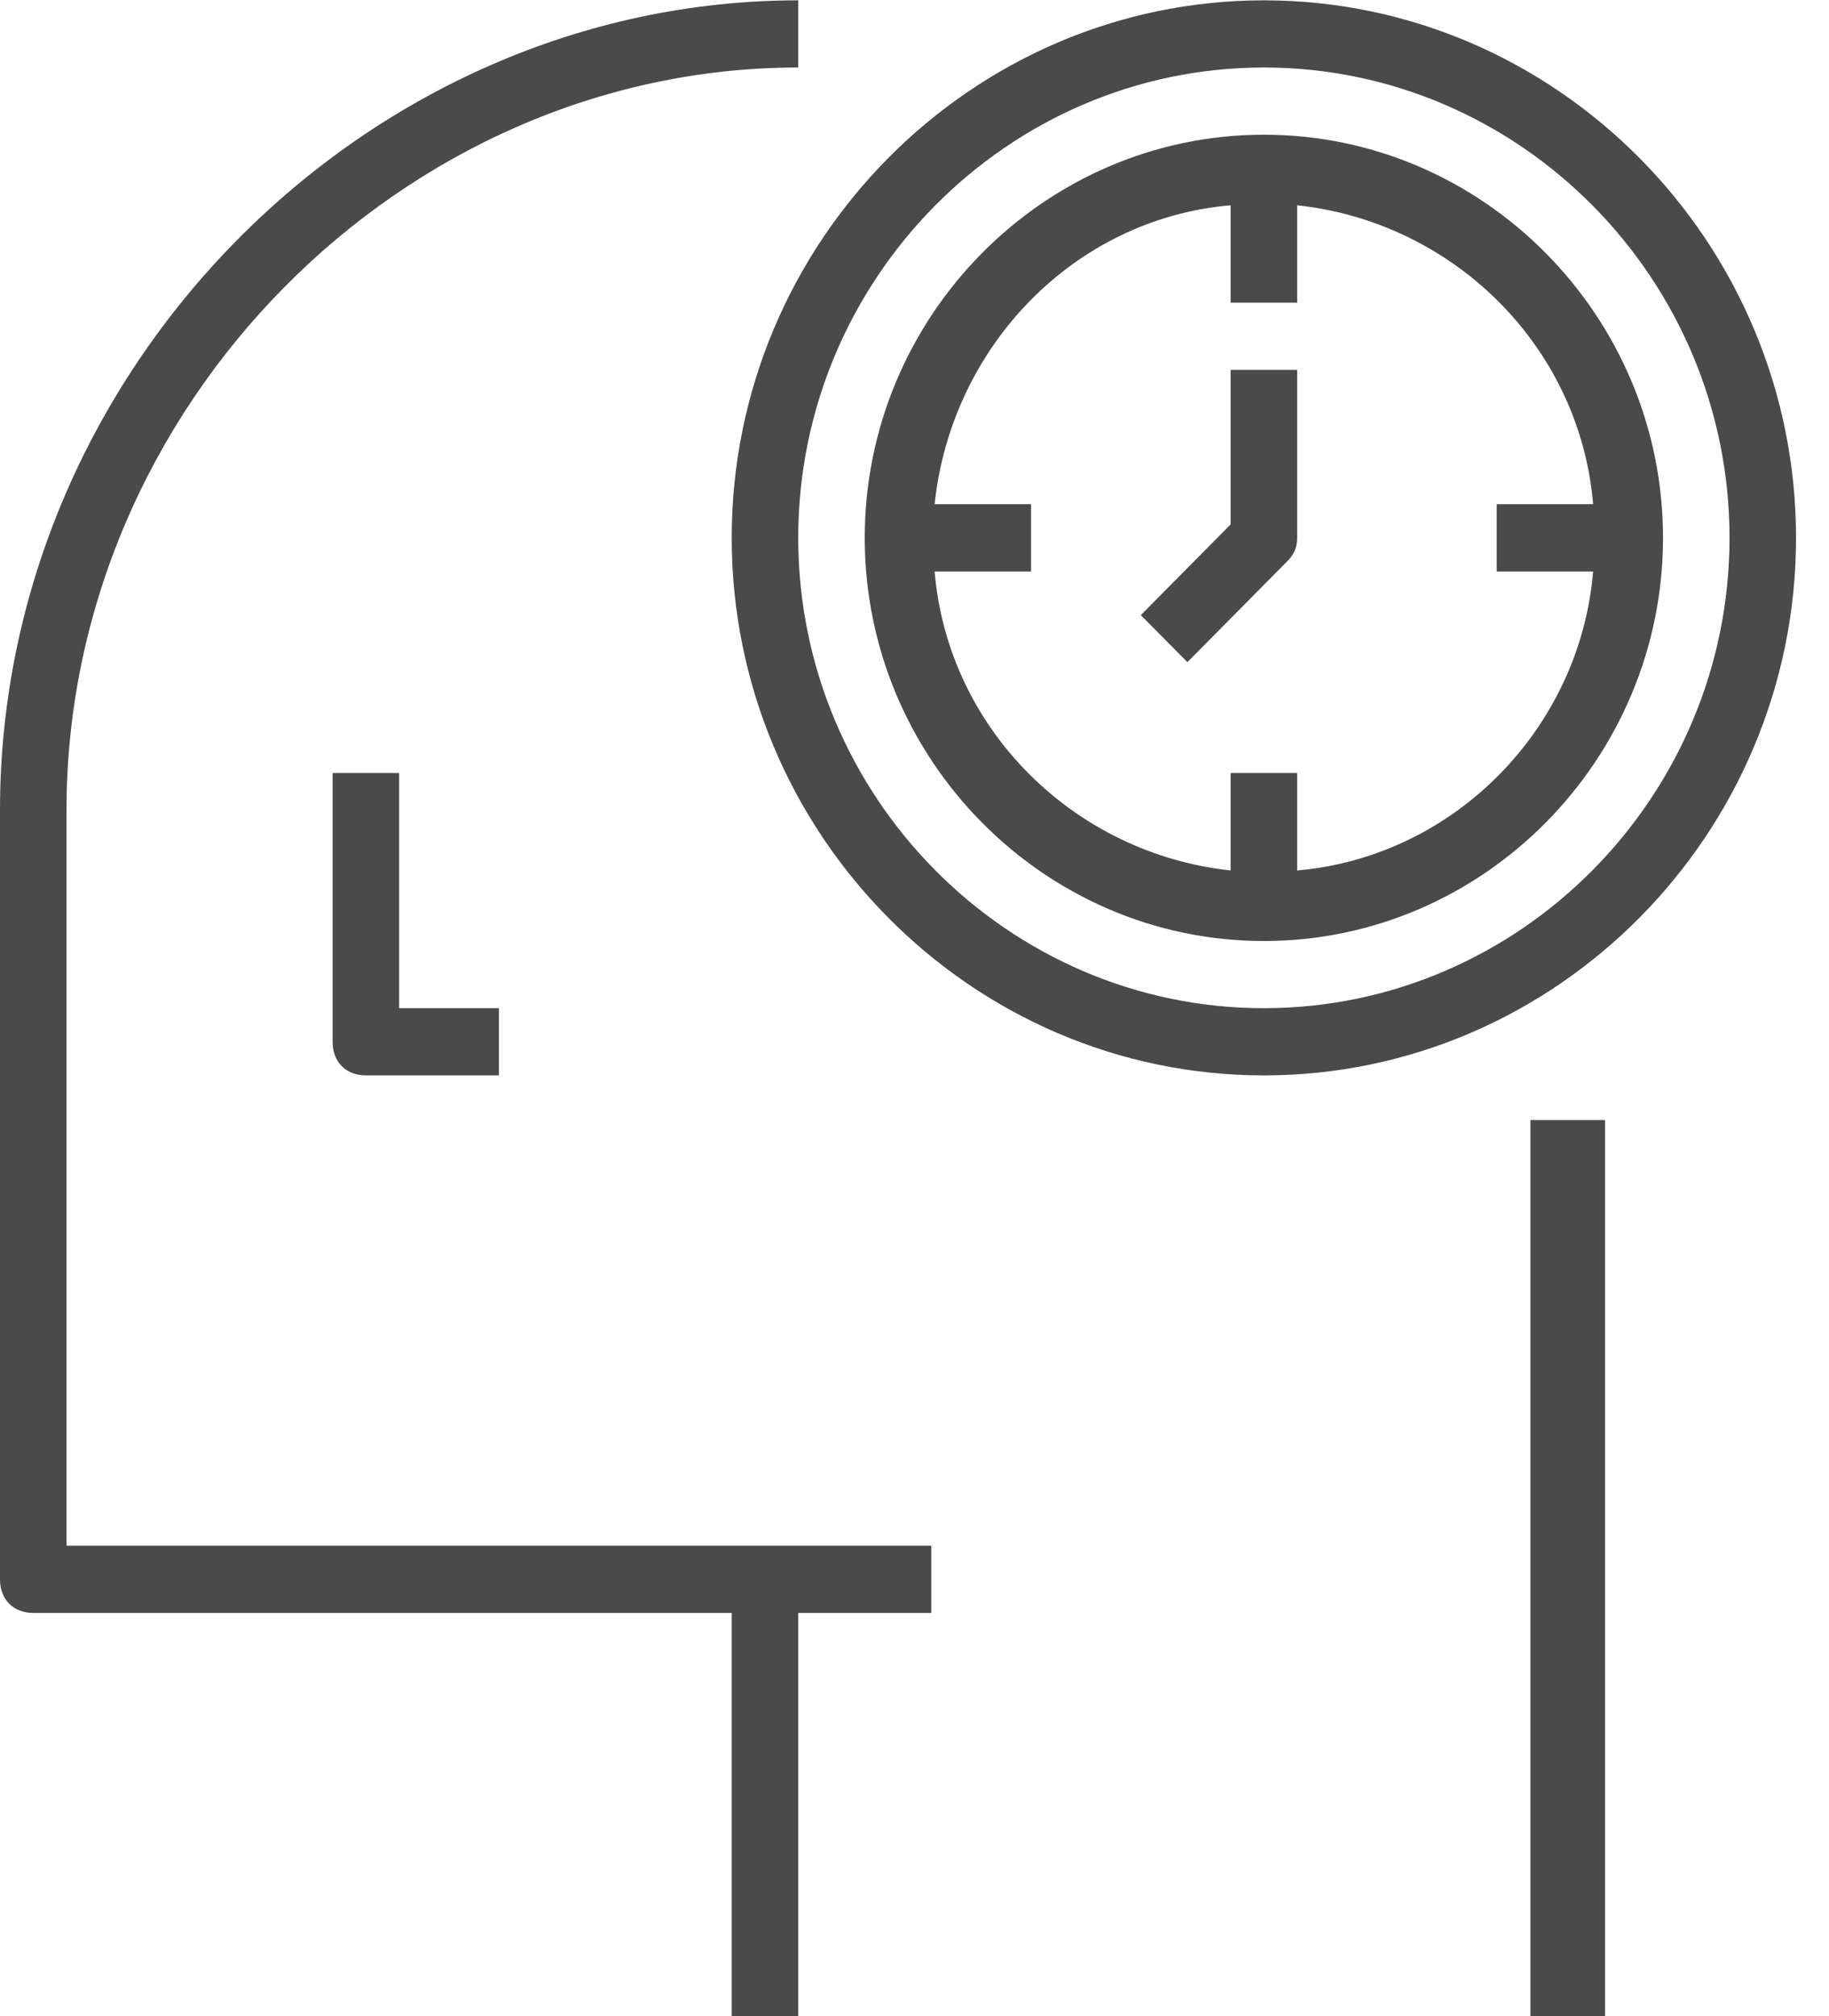 <?xml version="1.0" encoding="UTF-8"?>
<svg width="49px" height="54px" viewBox="0 0 49 54" version="1.1" xmlns="http://www.w3.org/2000/svg" xmlns:xlink="http://www.w3.org/1999/xlink">
    <!-- Generator: Sketch 46.2 (44496) - http://www.bohemiancoding.com/sketch -->
    <title>Track</title>
    <desc>Created with Sketch.</desc>
    <defs></defs>
    <g id="Desktop" stroke="none" stroke-width="1" fill="none" fill-rule="evenodd">
        <g id="Product-page---2" transform="translate(-442, -410)" fill="#4A4A4A">
            <g id="Track" transform="translate(442, 410)">
                <polygon id="Fill-1" points="41 54 43 54 43 30 41 30"></polygon>
                <path d="M1.782,41.402 L1.782,21.695 C1.782,10.897 10.782,1.808 21.385,1.808 L21.385,0.009 C9.802,0.009 4.700813e-05,9.907 4.700813e-05,21.695 L4.700813e-05,42.302 C4.700813e-05,42.842 0.356,43.202 0.891,43.202 L19.603,43.202 L19.603,54 L21.385,54 L21.385,43.202 L24.949,43.202 L24.949,41.402 L20.494,41.402 L1.782,41.402 Z" id="Fill-2"></path>
                <path d="M8.911,20.705 L8.911,27.904 C8.911,28.444 9.267,28.804 9.802,28.804 L13.366,28.804 L13.366,27.004 L10.693,27.004 L10.693,20.705 L8.911,20.705 Z" id="Fill-4"></path>
                <path d="M33.86,27.004 C26.999,27.004 21.385,21.335 21.385,14.406 C21.385,7.477 26.999,1.808 33.86,1.808 C40.721,1.808 46.335,7.477 46.335,14.406 C46.335,21.335 40.721,27.004 33.86,27.004 M33.86,0.009 C26.019,0.009 19.603,6.488 19.603,14.406 C19.603,22.325 26.019,28.804 33.86,28.804 C41.701,28.804 48.117,22.325 48.117,14.406 C48.117,6.488 41.701,0.009 33.86,0.009" id="Fill-6"></path>
                <path d="M34.751,23.315 L34.751,20.705 L32.969,20.705 L32.969,23.315 C28.781,22.865 25.395,19.535 25.039,15.306 L27.623,15.306 L27.623,13.506 L25.039,13.506 C25.484,9.277 28.781,5.858 32.969,5.498 L32.969,8.107 L34.751,8.107 L34.751,5.498 C38.939,5.948 42.325,9.277 42.681,13.506 L40.097,13.506 L40.097,15.306 L42.681,15.306 C42.325,19.535 38.939,22.955 34.751,23.315 M33.86,3.608 C27.979,3.608 23.167,8.467 23.167,14.406 C23.167,20.345 27.979,25.205 33.86,25.205 C39.741,25.205 44.553,20.345 44.553,14.406 C44.553,8.467 39.741,3.608 33.86,3.608" id="Fill-9"></path>
                <path d="M32.969,14.046 L30.563,16.476 L31.811,17.736 L34.484,15.036 C34.662,14.856 34.751,14.676 34.751,14.406 L34.751,9.907 L32.969,9.907 L32.969,14.046 Z" id="Fill-11"></path>
            </g>
        </g>
    </g>
</svg>
